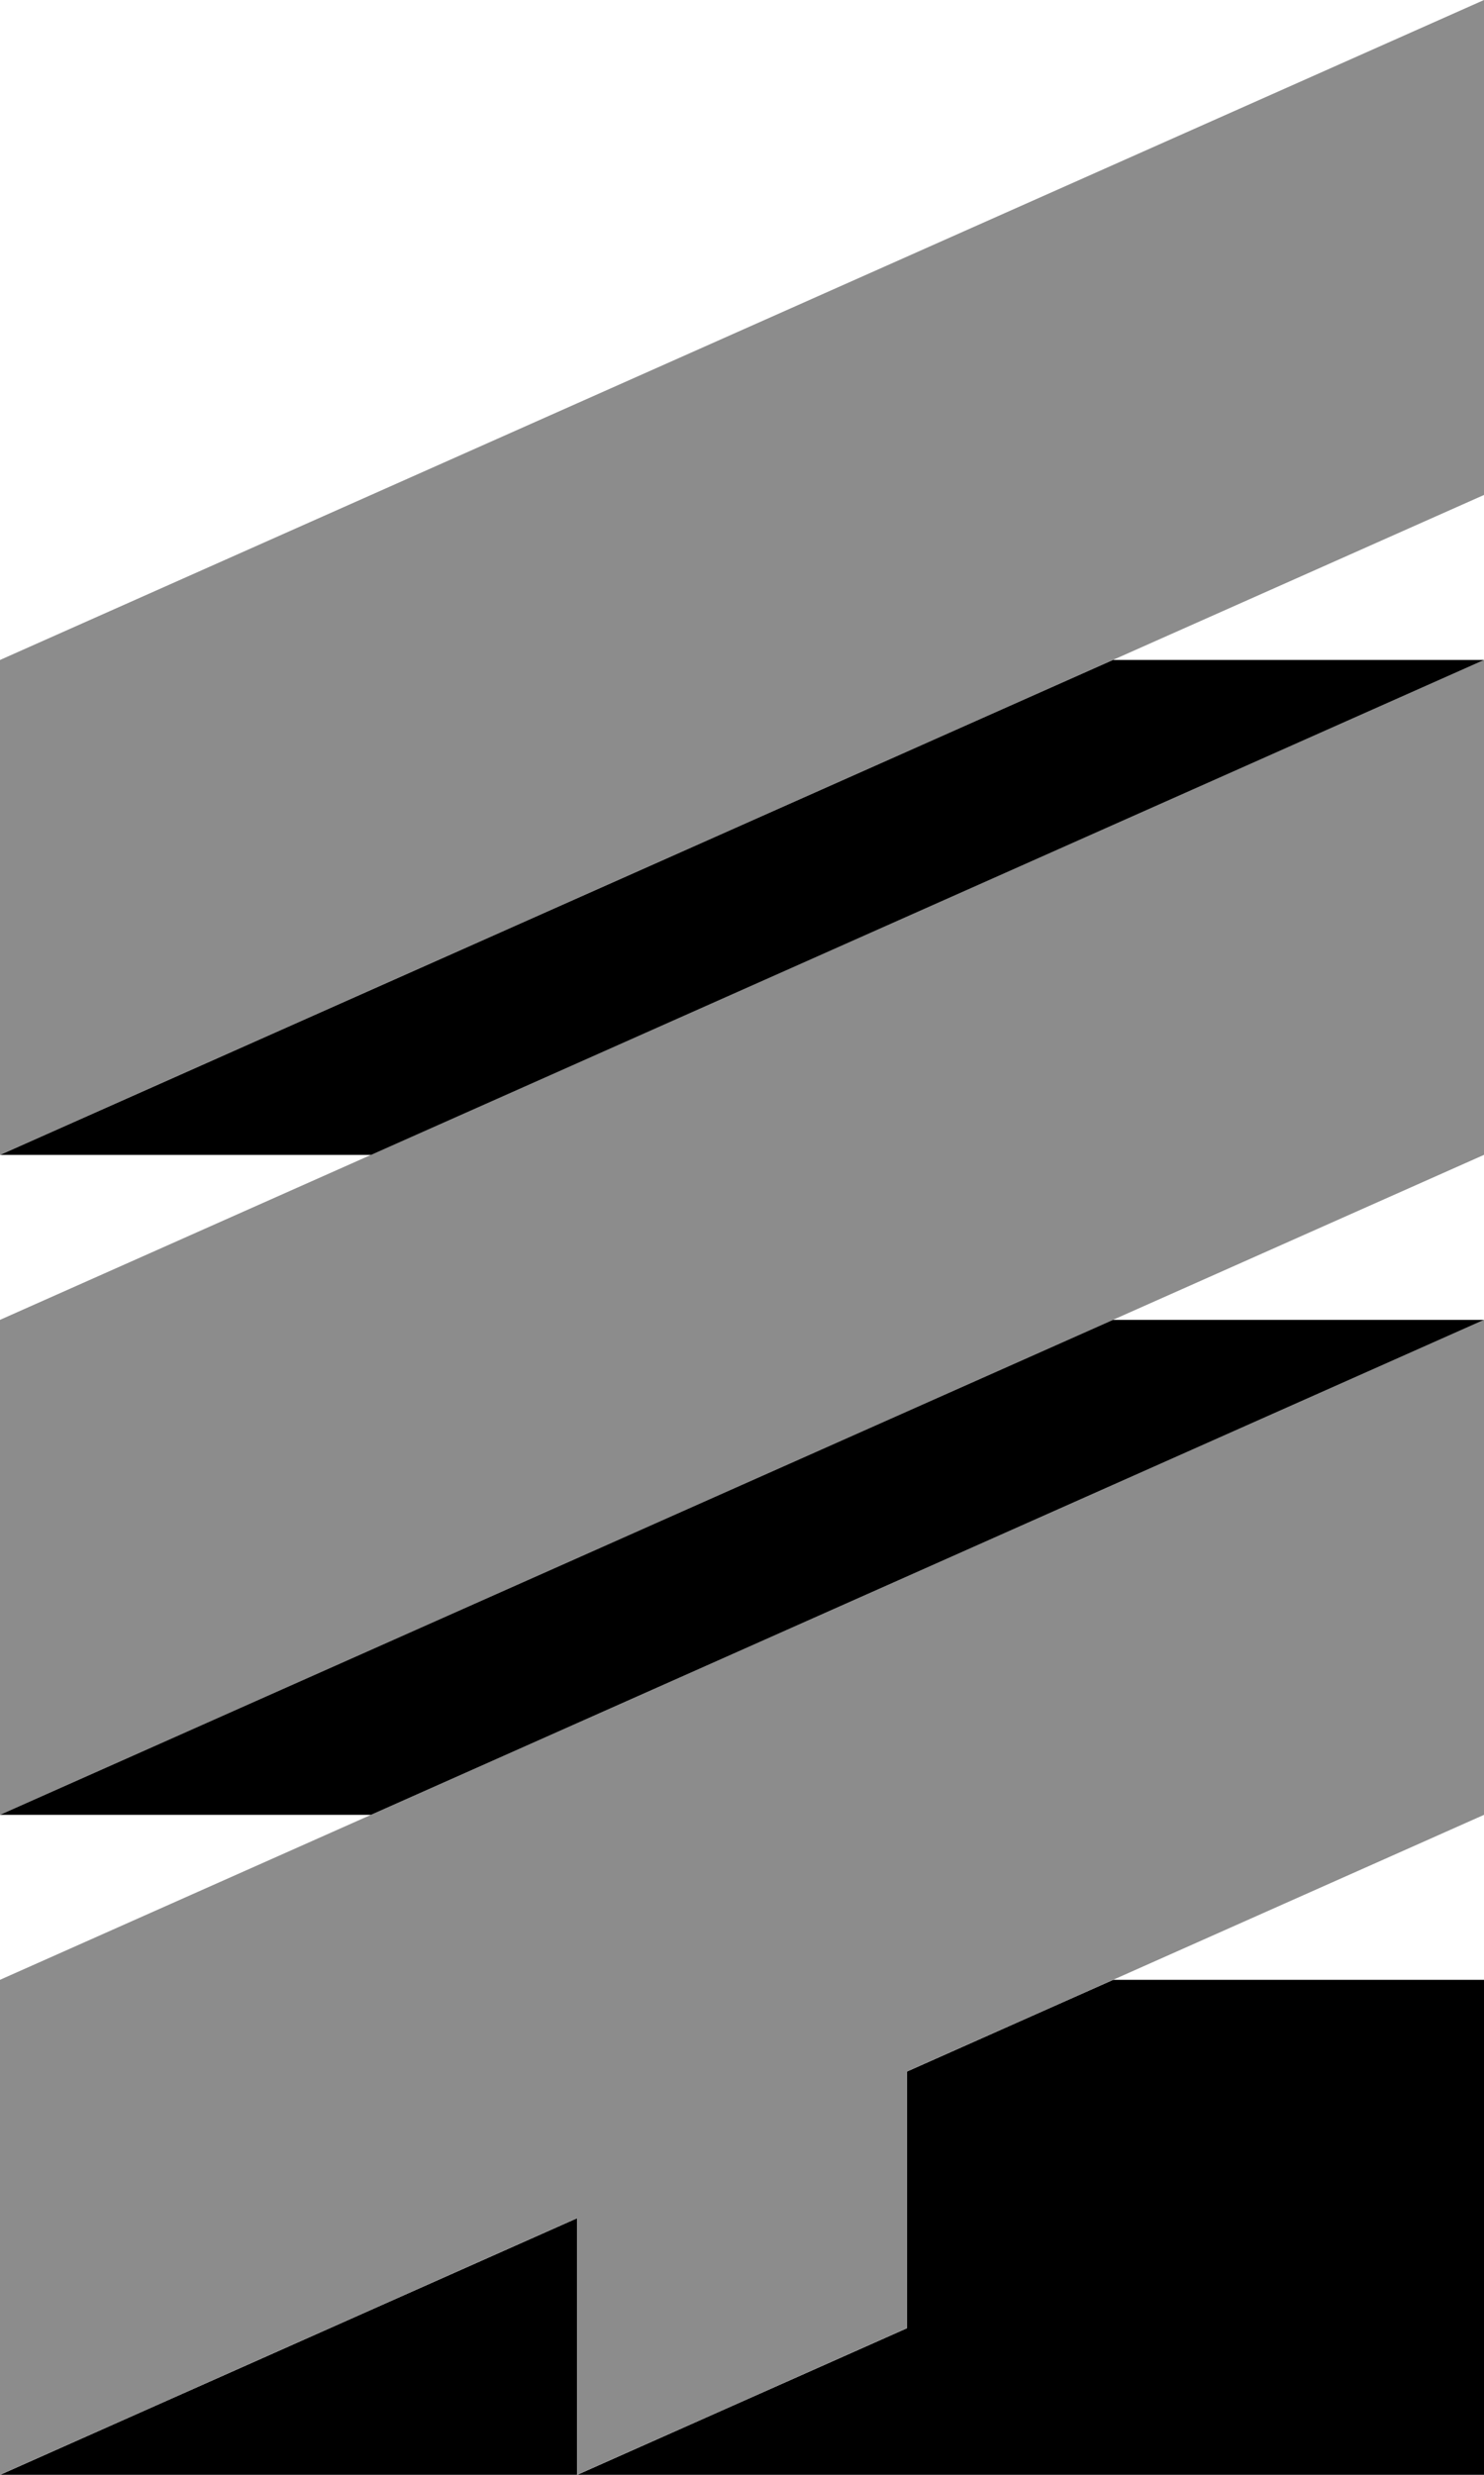 <?xml version="1.0" encoding="UTF-8"?>
<svg id="Layer_2" data-name="Layer 2" xmlns="http://www.w3.org/2000/svg" viewBox="0 0 166.2 277">
  <defs>
    <style>
      .cls-1 {
        fill: #8c8c8c;
      }

      .cls-2 {
        fill: #e8e8e8;
      }
    </style>
  </defs>
  <g id="Layer_1-2" data-name="Layer 1">
    <g>
      <path class="cls-1" d="M0,147.73l166.2-73.87v55.4L0,203.13v-55.4Z"/>
      <path class="cls-1" d="M0,73.87L166.2,0v55.4L0,129.26v-55.4Z"/>
      <path d="M0,277h166.2v-55.4h-41.55l-23.08,10.26v28.73l-36.93,16.41h0v-28.73L0,277Z"/>
      <path class="cls-2" d="M101.57,231.86l64.63-28.73v-55.4L0,221.6v55.4l64.63-28.73v28.73l36.93-16.41v-28.73Z"/>
      <path class="cls-1" d="M101.57,231.86l64.63-28.73v-55.4L0,221.6v55.4l64.63-28.73v28.73l36.93-16.41v-28.73Z"/>
      <path d="M124.65,147.73h41.55l-124.65,55.4H0l124.65-55.4Z"/>
      <path d="M124.65,73.87h41.55l-124.65,55.4H0l124.65-55.4Z"/>
    </g>
  </g>
</svg>